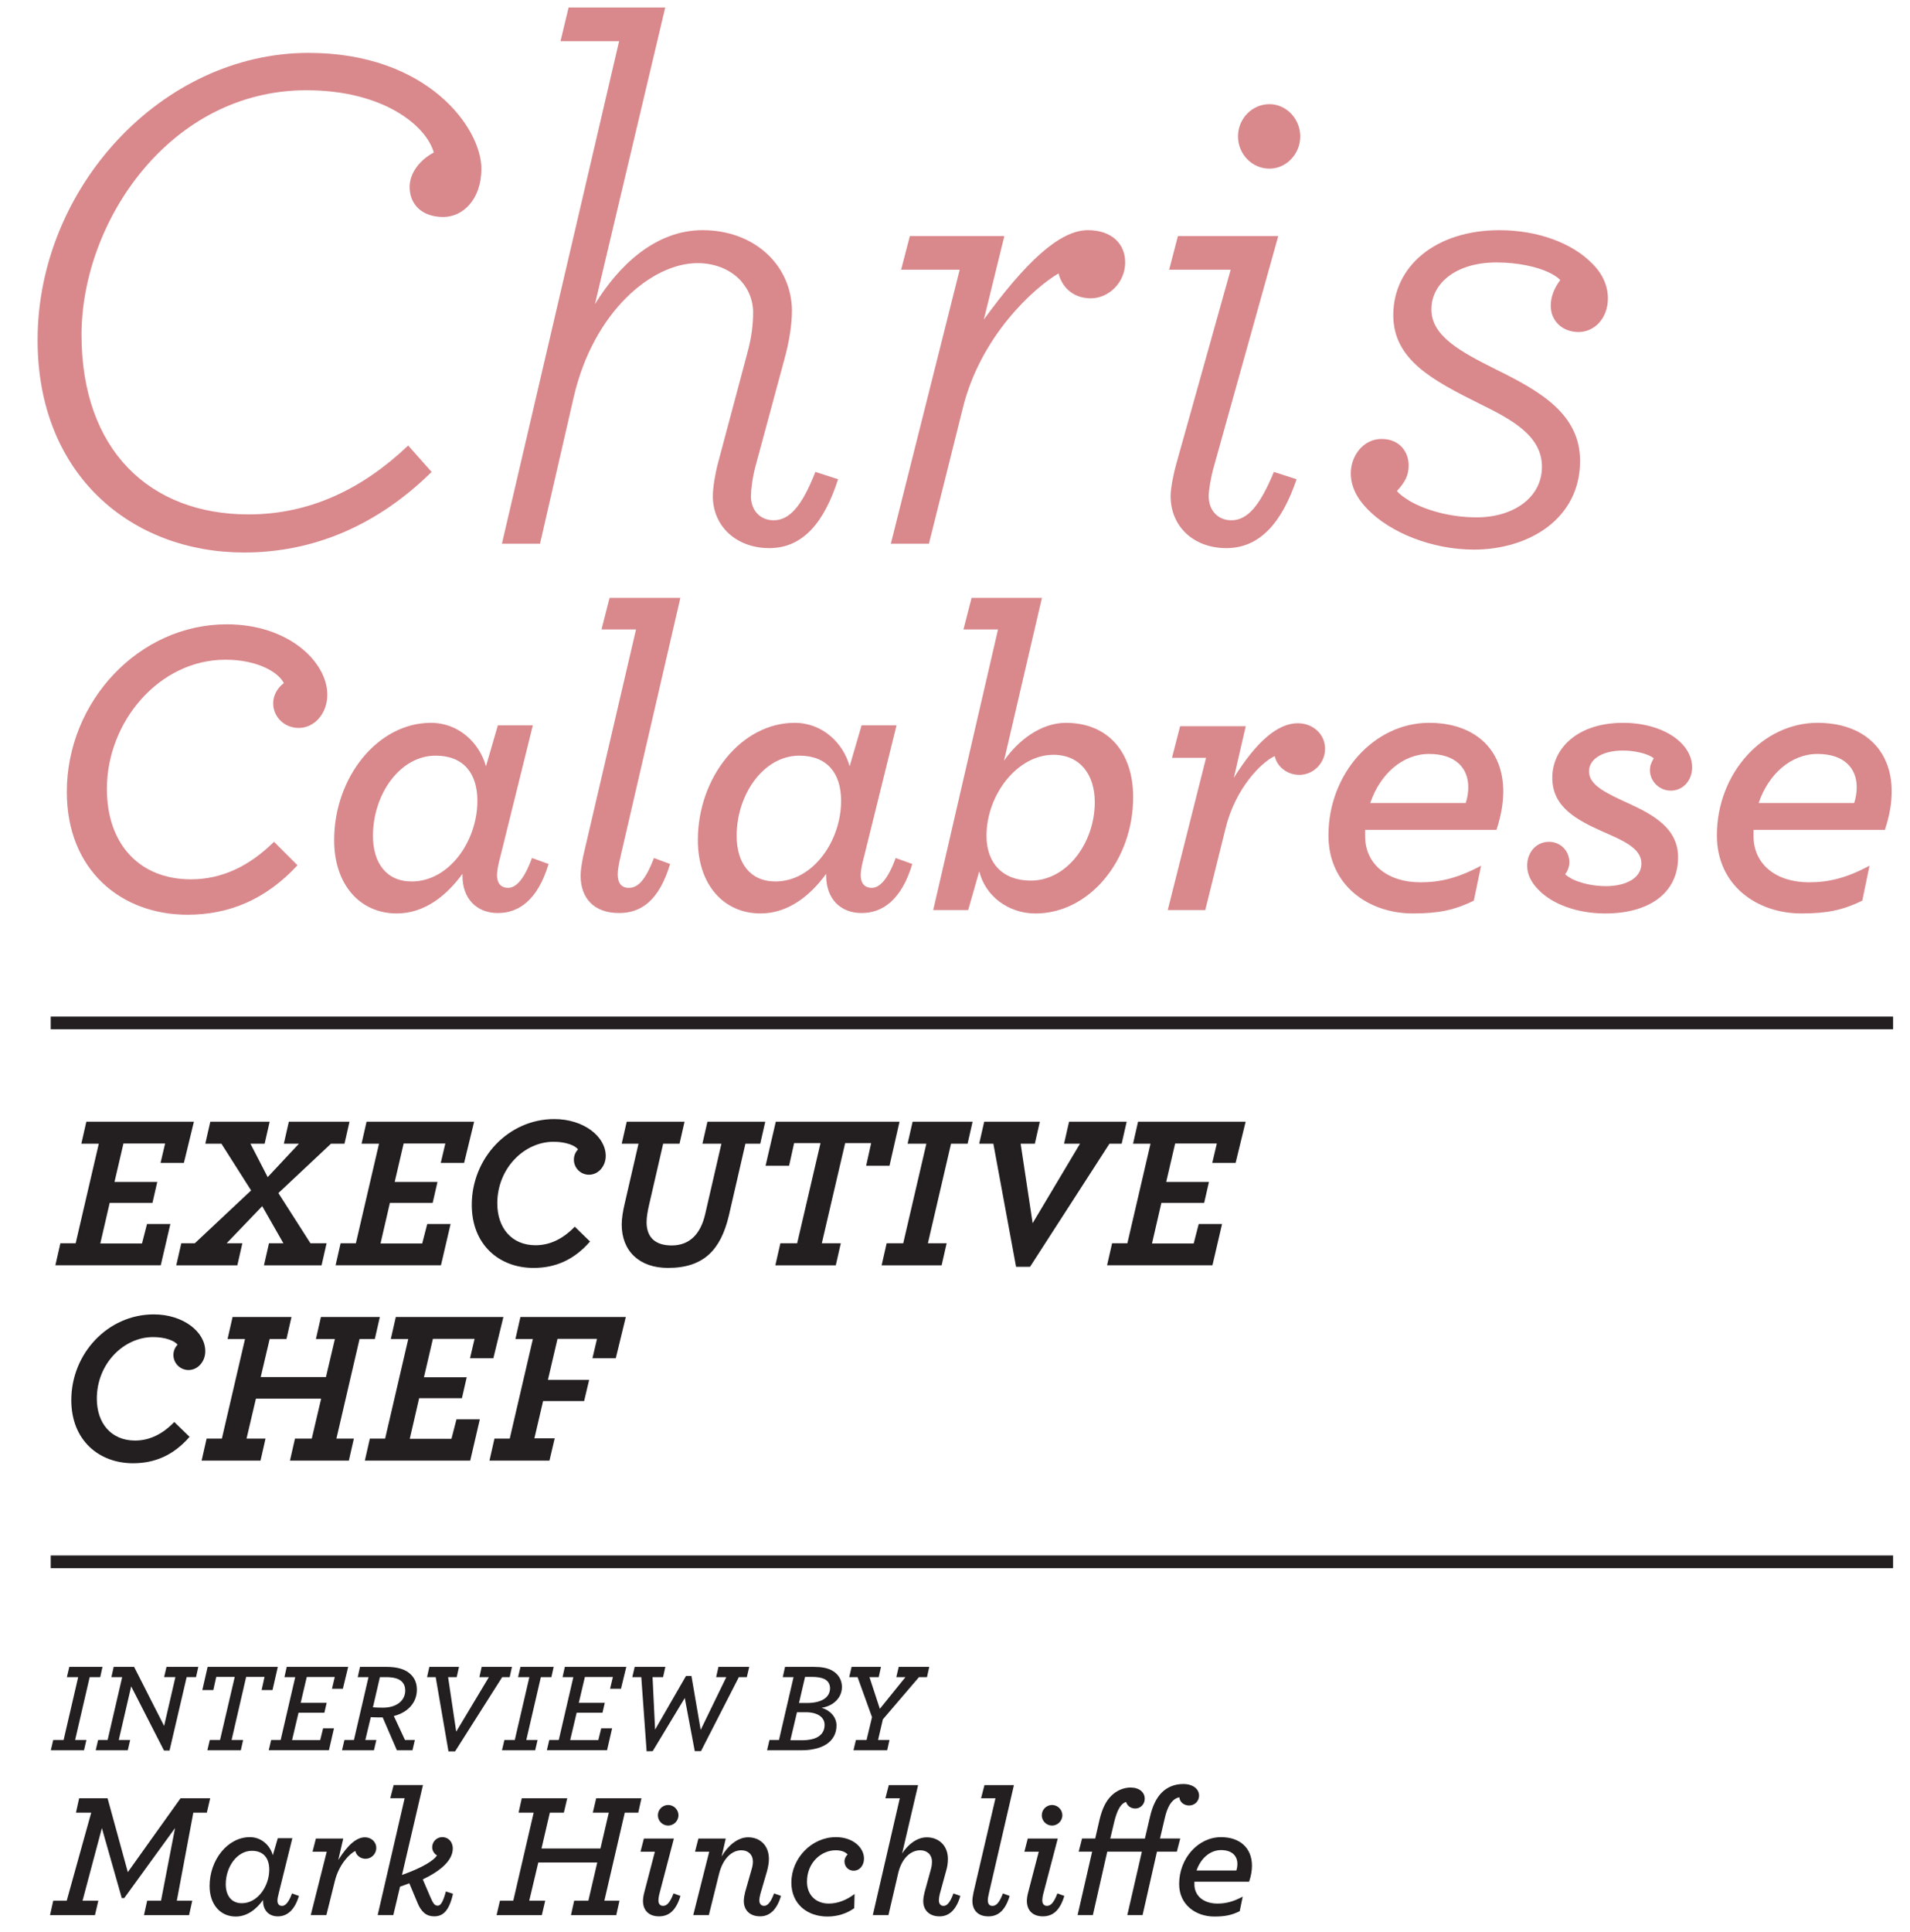 <?xml version="1.0" encoding="utf-8"?>
<!-- Generator: Adobe Illustrator 16.0.0, SVG Export Plug-In . SVG Version: 6.00 Build 0)  -->
<!DOCTYPE svg PUBLIC "-//W3C//DTD SVG 1.1//EN" "http://www.w3.org/Graphics/SVG/1.1/DTD/svg11.dtd">
<svg version="1.1" id="Layer_1" xmlns="http://www.w3.org/2000/svg" xmlns:xlink="http://www.w3.org/1999/xlink" x="0px" y="0px"
	 width="150.667px" height="152.334px" viewBox="0 0 150.667 152.334" enable-background="new 0 0 150.667 152.334"
	 xml:space="preserve">
<g>
	<path d="M-180.791-74.218h1.656l2.507-10.785h-1.892l0.544-2.389h11.659l-1.088,4.469h-2.53l0.497-2.104h-4.517l-0.97,4.163h4.636
		l-0.521,2.271h-4.635l-1.017,4.398h4.517l0.544-2.105h2.531l-1.041,4.471h-11.424L-180.791-74.218z"/>
	<path d="M-167.452-74.218h1.466l6.103-5.725l-3.217-5.062h-1.75l0.544-2.39h6.433l-0.544,2.39h-1.538l1.869,3.618l3.382-3.618
		h-1.632l0.544-2.39h6.575l-0.545,2.39h-1.466l-5.7,5.345l3.477,5.439h1.751l-0.544,2.39h-6.244l0.544-2.39h1.561l-2.294-4.021
		l-3.855,4.021h1.703l-0.544,2.39h-6.622L-167.452-74.218z"/>
	<path d="M-150.307-74.218h1.655l2.507-10.785h-1.893l0.545-2.389h11.659l-1.088,4.469h-2.53l0.496-2.104h-4.517l-0.97,4.163h4.636
		l-0.521,2.271h-4.636l-1.017,4.398h4.517l0.544-2.105h2.531l-1.041,4.471h-11.422L-150.307-74.218z"/>
	<path d="M-135.573-78.382c0-5.062,3.974-9.295,8.94-9.295c3.193,0,5.582,1.893,5.582,3.998c0,1.088-0.78,2.033-1.821,2.033
		c-0.898,0-1.632-0.732-1.632-1.632c0-0.448,0.189-0.852,0.449-1.11c-0.308-0.426-1.324-0.828-2.649-0.828
		c-3.192,0-6.102,2.886-6.102,6.67c0,2.672,1.561,4.541,4.139,4.541c1.514,0,2.933-0.639,4.258-2.01l1.655,1.607
		c-1.75,2.012-3.784,2.862-6.126,2.862C-132.569-71.546-135.573-74.029-135.573-78.382z"/>
	<path d="M-119.443-76.252c0-0.662,0.142-1.515,0.331-2.294l1.489-6.457h-1.82l0.544-2.389h6.268l-0.545,2.389h-1.773l-1.514,6.574
		c-0.165,0.687-0.284,1.396-0.284,1.916c0,1.703,0.994,2.531,2.721,2.531c1.939,0,3.146-1.229,3.642-3.429l1.75-7.592h-2.058
		l0.544-2.39h6.268l-0.544,2.39h-1.607l-1.798,7.805c-0.875,3.666-2.696,5.652-6.599,5.652
		C-117.528-71.546-119.443-73.367-119.443-76.252z"/>
	<path d="M-101.826-74.218h1.82l2.531-10.856h-2.862l-0.544,2.459h-2.554l1.111-4.776h13.41l-1.088,4.776h-2.53l0.544-2.459h-2.814
		l-2.531,10.856h2.058l-0.544,2.389h-6.551L-101.826-74.218z"/>
	<path d="M-90.167-74.218h1.798l2.507-10.785h-2.034l0.544-2.389h6.504l-0.544,2.389h-1.797l-2.508,10.785h2.034l-0.544,2.389
		h-6.504L-90.167-74.218z"/>
	<path d="M-78.413-85.003h-1.537l0.544-2.389h6.03l-0.545,2.389h-1.537l1.302,8.609l5.133-8.609h-1.728l0.545-2.389h6.242
		l-0.543,2.389h-1.324l-8.608,13.339h-1.515L-78.413-85.003z"/>
	<path d="M-65.432-74.218h1.656l2.507-10.785h-1.893l0.545-2.389h11.658l-1.088,4.469h-2.529l0.496-2.104h-4.518l-0.97,4.163h4.636
		l-0.521,2.271h-4.635l-1.018,4.398h4.518l0.543-2.105h2.531l-1.041,4.471h-11.424L-65.432-74.218z"/>
	<path d="M-179.607-57.222c0-5.062,3.974-9.295,8.94-9.295c3.193,0,5.582,1.893,5.582,3.998c0,1.088-0.78,2.033-1.821,2.033
		c-0.898,0-1.632-0.732-1.632-1.632c0-0.449,0.189-0.851,0.449-1.11c-0.308-0.427-1.324-0.828-2.649-0.828
		c-3.192,0-6.102,2.886-6.102,6.67c0,2.672,1.561,4.541,4.139,4.541c1.514,0,2.933-0.64,4.258-2.01l1.655,1.607
		c-1.75,2.01-3.784,2.861-6.126,2.861C-176.604-50.386-179.607-52.869-179.607-57.222z"/>
	<path d="M-165.182-53.058h1.655l2.507-10.785h-1.893l0.545-2.39h6.386l-0.544,2.39h-1.821l-0.97,4.115h7.071l0.97-4.115h-2.058
		l0.544-2.39h6.386l-0.544,2.39h-1.655l-2.507,10.785h1.892l-0.544,2.389h-6.386l0.544-2.389h1.821l1.017-4.328h-7.071l-1.017,4.328
		h2.058l-0.544,2.389h-6.387L-165.182-53.058z"/>
	<path d="M-147.375-53.058h1.656l2.507-10.785h-1.892l0.544-2.39h11.659l-1.088,4.47h-2.53l0.497-2.104h-4.518l-0.97,4.163h4.636
		l-0.521,2.271h-4.636l-1.017,4.398h4.517l0.544-2.105h2.531l-1.041,4.471h-11.422L-147.375-53.058z"/>
	<path d="M-133.563-53.058h1.656l2.507-10.785h-1.892l0.544-2.39h11.423l-1.088,4.47h-2.53l0.496-2.104h-4.28l-1.041,4.446h4.47
		l-0.544,2.294h-4.446l-0.946,4.045h2.199l-0.567,2.413h-6.505L-133.563-53.058z"/>
</g>
<g>
	<path d="M-181.564-20.407h1.126l1.58-6.812h-1.223l0.261-1.111h3.599l-0.248,1.111h-1.14l-1.579,6.812h1.223l-0.262,1.112h-3.598
		L-181.564-20.407z"/>
	<path d="M-173.118-26.216l-1.346,5.809h1.236l-0.261,1.112h-3.474l0.261-1.112h1.03l1.579-6.812h-1.167l0.247-1.111h2.211
		l3.255,6.398l1.222-5.287h-1.222l0.261-1.111h3.447l-0.248,1.111h-1.016l-1.854,7.951h-0.604L-173.118-26.216z"/>
	<path d="M-164.601-20.407h1.112l1.593-6.839h-2.005l-0.316,1.428h-1.194l0.577-2.513h7.607l-0.576,2.513h-1.182l0.316-1.428h-1.991
		l-1.58,6.839h1.25l-0.247,1.112h-3.625L-164.601-20.407z"/>
	<path d="M-157.952-20.407h1.03l1.579-6.812h-1.167l0.247-1.111h6.66l-0.577,2.375h-1.181l0.302-1.277h-3.034l-0.659,2.801h2.814
		l-0.247,1.071h-2.8l-0.701,2.966h3.049l0.316-1.276h1.181l-0.549,2.376h-6.523L-157.952-20.407z"/>
	<path d="M-150.011-20.407h1.03l1.579-6.812h-1.167l0.247-1.111h2.856c1.222,0,2.114,0.273,2.664,0.837
		c0.426,0.412,0.646,0.976,0.646,1.634c0,1.374-0.934,2.458-2.5,2.856l1.209,2.596h1.071l-0.261,1.112h-1.689l-1.538-3.557h-0.344
		c-0.302,0-0.646-0.015-0.947-0.029l-0.591,2.473h1.195l-0.261,1.112h-3.461L-150.011-20.407z M-143.419-25.777
		c0-0.385-0.123-0.714-0.371-0.961c-0.329-0.33-0.906-0.479-1.716-0.479h-0.659l-0.756,3.269c0.316,0.027,0.632,0.041,1.085,0.041
		C-144.326-23.909-143.419-24.692-143.419-25.777z"/>
	<path d="M-140.122-27.22h-0.934l0.247-1.111h3.214l-0.247,1.111h-0.935l0.879,5.906l3.543-5.906h-1.029l0.247-1.111h3.282
		l-0.247,1.111h-0.811l-5.108,8.048h-0.714L-140.122-27.22z"/>
	<path d="M-132.675-20.407h1.126l1.58-6.812h-1.223l0.261-1.111h3.599l-0.247,1.111h-1.141l-1.579,6.812h1.223l-0.261,1.112h-3.599
		L-132.675-20.407z"/>
	<path d="M-127.813-20.407h1.03l1.579-6.812h-1.167l0.247-1.111h6.66l-0.577,2.375h-1.181l0.302-1.277h-3.034l-0.659,2.801h2.814
		l-0.247,1.071h-2.801l-0.701,2.966h3.049l0.316-1.276h1.181l-0.549,2.376h-6.523L-127.813-20.407z"/>
	<path d="M-117.84-27.22h-0.974l0.261-1.111h3.323l-0.247,1.111h-1.14l0.274,5.687l3.351-5.81h0.591l1.002,5.836l2.774-5.713h-1.099
		l0.247-1.111h3.337l-0.261,1.111h-0.865l-4.106,8.021h-0.673l-1.085-5.754l-3.474,5.754l-0.659,0.015L-117.84-27.22z"/>
	<path d="M-103.952-20.407h1.03l1.579-6.812h-1.167l0.247-1.111h3.09c0.824,0,1.47,0.109,1.964,0.371
		c0.687,0.357,1.112,1.016,1.112,1.799c0,1.223-0.989,2.088-2.211,2.266c0.92,0.262,1.62,1.002,1.62,1.909
		c0,0.755-0.288,1.374-0.811,1.827c-0.425,0.371-1.029,0.632-1.743,0.755c-0.385,0.083-0.824,0.11-1.277,0.11h-3.694
		L-103.952-20.407z M-100.339-20.38c0.343,0,0.659-0.041,0.92-0.096c0.453-0.097,0.782-0.262,1.029-0.509
		c0.275-0.274,0.412-0.632,0.412-1.071c0-0.811-0.755-1.358-2.032-1.358h-0.961l-0.715,3.035L-100.339-20.38L-100.339-20.38z
		 M-99.873-24.417c1.538,0,2.485-0.577,2.485-1.605c0-0.427-0.22-0.824-0.673-1.018c-0.302-0.124-0.714-0.206-1.277-0.206h-0.755
		l-0.659,2.829H-99.873z"/>
	<path d="M-94.583-20.407h1.153l0.591-2.472l-1.565-4.339h-0.906l0.261-1.112h3.186l-0.247,1.112h-1.002l1.126,3.433l2.773-3.433
		h-0.988l0.261-1.112h3.31l-0.247,1.112h-0.867l-3.914,4.572l-0.521,2.239h1.236l-0.248,1.112h-3.653L-94.583-20.407z"/>
	<path d="M-181.564-2.994h1.462l2.652-9.536h-1.654l0.347-1.558h3.076l2.191,7.997l5.71-7.997h3.211l-0.365,1.558h-1.461
		l-1.788,9.536h1.673l-0.347,1.558h-4.883l0.346-1.558h1.5l1.519-7.864l-5.499,7.575h-0.269l-2.153-7.575l-2.096,7.864h1.711
		l-0.365,1.558h-4.864L-181.564-2.994z"/>
	<path d="M-164.622-4.591c0-2.825,1.961-5.286,4.364-5.286c1.25,0,2.191,0.903,2.48,1.961l0.538-1.847h1.576l-1.461,5.902
		c-0.097,0.346-0.154,0.654-0.154,0.846c0,0.365,0.174,0.578,0.5,0.578c0.308,0,0.692-0.289,1.077-1.347l0.75,0.271
		c-0.5,1.652-1.365,2.211-2.288,2.211c-0.98,0-1.596-0.674-1.596-1.674v-0.096c-0.712,0.98-1.711,1.788-2.961,1.788
		C-163.448-1.283-164.622-2.571-164.622-4.591z M-158.162-6.359c0-1.229-0.615-2.038-1.885-2.038c-1.614,0-2.826,1.75-2.826,3.615
		c0,1.211,0.597,2.057,1.75,2.057C-159.432-2.726-158.162-4.552-158.162-6.359z"/>
	<path d="M-151.93-8.302h-1.538l0.365-1.422h2.961l-0.538,2.326c1.019-1.634,1.98-2.461,2.884-2.461c0.673,0,1.23,0.48,1.23,1.153
		c0,0.653-0.538,1.173-1.153,1.173c-0.577,0-1.02-0.384-1.115-0.846c-0.597,0.269-1.77,1.441-2.211,3.23l-0.923,3.709h-1.692
		L-151.93-8.302z"/>
	<path d="M-146.409-1.437l2.922-12.651h-1.557l0.365-1.423h3.172l-2.269,9.729c2.307-0.827,3.441-1.577,3.787-2.115
		c-0.326-0.191-0.519-0.537-0.519-0.884c0-0.596,0.48-1.096,1.096-1.096c0.616,0,1.135,0.481,1.135,1.229
		c0,1.25-1.23,2.385-3.25,3.346l0.808,1.885c0.174,0.404,0.289,0.635,0.423,0.789c0.135,0.134,0.25,0.173,0.385,0.173
		c0.288,0,0.558-0.308,0.885-1.538l0.769,0.25c-0.441,2-1.191,2.441-2.038,2.441c-0.384,0-0.749-0.096-1.076-0.364
		c-0.27-0.231-0.52-0.577-0.712-1.058l-0.903-2.153c-0.327,0.135-0.692,0.25-1,0.364l-0.73,3.076H-146.409L-146.409-1.437z"/>
	<path d="M-133.16-2.994h1.442l2.211-9.536h-1.634l0.346-1.558h4.922l-0.365,1.558h-1.519l-0.904,3.883h6.384l0.903-3.883h-1.73
		l0.365-1.558h4.902l-0.346,1.558h-1.461l-2.211,9.536h1.634l-0.346,1.558h-4.903l0.347-1.558h1.538l0.961-4.134h-6.383l-0.98,4.134
		h1.73l-0.365,1.558h-4.903L-133.16-2.994z"/>
	<path d="M-117.658-2.976c0-0.25,0.058-0.615,0.135-0.903l1.153-4.423h-1.558l0.365-1.422h3.249l-1.538,5.863
		c-0.096,0.327-0.135,0.654-0.135,0.846c0,0.365,0.192,0.578,0.5,0.578c0.385,0,0.73-0.289,1.135-1.347l0.75,0.271
		c-0.5,1.652-1.308,2.211-2.326,2.211C-117.042-1.302-117.658-1.976-117.658-2.976z M-116.043-12.242c0-0.615,0.5-1.115,1.115-1.115
		c0.597,0,1.115,0.5,1.115,1.115s-0.519,1.115-1.115,1.115C-115.543-11.127-116.043-11.627-116.043-12.242z"/>
	<path d="M-106.736-2.956c0-0.27,0.058-0.635,0.135-0.941l0.711-2.5c0.097-0.328,0.135-0.578,0.135-0.847
		c0-0.731-0.5-1.211-1.249-1.211c-1.02,0-1.98,0.864-2.403,2.519l-1.115,4.5h-1.692l1.73-6.865h-1.538l0.365-1.422h2.961
		l-0.442,1.941c0.654-1.152,1.73-2.076,2.865-2.076c1.269,0,2.249,0.865,2.249,2.346c0,0.403-0.077,0.865-0.212,1.347l-0.711,2.44
		c-0.058,0.25-0.115,0.521-0.115,0.674c0,0.385,0.192,0.615,0.52,0.615c0.326,0,0.691-0.289,1.076-1.347l0.75,0.271
		c-0.442,1.5-1.23,2.211-2.25,2.211C-106.103-1.302-106.736-1.994-106.736-2.956z"/>
	<path d="M-101.581-4.955c0-2.634,2.192-4.922,4.826-4.922c1.826,0,3.037,1.114,3.037,2.327c0,0.711-0.442,1.307-1.134,1.307
		c-0.52,0-0.98-0.404-0.98-1.02c0-0.25,0.135-0.557,0.346-0.729c-0.27-0.308-0.711-0.461-1.308-0.461
		c-1.499,0-3.095,1.288-3.095,3.403c0,1.441,0.961,2.365,2.364,2.365c0.962,0,1.942-0.386,2.788-1.039l-0.039,1.537
		c-0.807,0.577-1.807,0.904-2.902,0.904C-99.87-1.283-101.581-2.647-101.581-4.955z"/>
	<path d="M-89.832-14.088h-1.557l0.365-1.423h3.172l-1.73,7.402c0.597-0.923,1.577-1.75,2.673-1.75c1.269,0,2.288,0.865,2.288,2.346
		c0,0.403-0.058,0.865-0.212,1.347l-0.673,2.461c-0.058,0.25-0.096,0.5-0.096,0.653c0,0.385,0.191,0.615,0.499,0.615
		c0.347,0,0.692-0.289,1.077-1.347l0.75,0.271c-0.442,1.5-1.212,2.211-2.25,2.211c-1.134,0-1.769-0.692-1.769-1.654
		c0-0.27,0.058-0.615,0.135-0.923l0.692-2.52c0.096-0.327,0.115-0.577,0.115-0.846c0-0.731-0.52-1.211-1.27-1.211
		c-1.019,0-2.019,0.846-2.403,2.558l-1.038,4.459h-1.691L-89.832-14.088z"/>
	<path d="M-81.964-2.994c0-0.25,0.058-0.558,0.115-0.865l2.384-10.229h-1.558l0.364-1.423h3.193l-2.693,11.632
		c-0.075,0.327-0.135,0.635-0.135,0.827c0,0.403,0.174,0.615,0.5,0.615c0.385,0,0.73-0.289,1.135-1.347l0.73,0.271
		c-0.5,1.652-1.308,2.211-2.307,2.211C-81.369-1.302-81.964-1.976-81.964-2.994z"/>
	<path d="M-76.061-2.976c0-0.25,0.058-0.615,0.136-0.903l1.152-4.423h-1.559l0.365-1.422h3.25l-1.539,5.863
		c-0.096,0.327-0.135,0.654-0.135,0.846c0,0.365,0.192,0.578,0.5,0.578c0.385,0,0.73-0.289,1.135-1.347l0.75,0.271
		c-0.5,1.652-1.308,2.211-2.326,2.211C-75.444-1.302-76.061-1.976-76.061-2.976z M-74.445-12.242c0-0.615,0.5-1.115,1.114-1.115
		c0.598,0,1.115,0.5,1.115,1.115s-0.519,1.115-1.115,1.115C-73.945-11.127-74.445-11.627-74.445-12.242z"/>
	<path d="M-65.312-13.685c-0.153,0.039-0.308,0.135-0.442,0.27c-0.346,0.327-0.635,1-0.865,1.98l-0.402,1.711h3.749l0.558-2.385
		c0.27-1.154,0.691-2.037,1.307-2.634c0.559-0.538,1.328-0.884,2.289-0.884c1.076,0,1.711,0.558,1.711,1.25
		c0,0.652-0.52,1.076-1.076,1.076s-1.02-0.364-1.059-0.885c-0.269,0.039-0.537,0.192-0.711,0.385
		c-0.365,0.347-0.654,0.962-0.865,1.865l-0.52,2.211h2.192L-59.812-8.3h-2.153l-1.558,6.863h-1.653l1.576-6.863h-3.749l-1.558,6.863
		h-1.653l1.577-6.863h-1.462l0.364-1.424h1.424l0.462-2c0.288-1.229,0.692-2.037,1.269-2.614c0.577-0.577,1.346-0.903,2.096-0.903
		c0.961,0,1.539,0.52,1.539,1.211c0,0.596-0.461,1.059-1.02,1.059C-64.812-12.974-65.196-13.28-65.312-13.685z"/>
	<path d="M-57.905-5.052v0.289c0,1.25,0.999,2.076,2.499,2.076c0.885,0,1.69-0.191,2.729-0.75l-0.326,1.577
		c-0.865,0.423-1.576,0.577-2.75,0.577c-1.979,0-3.808-1.25-3.808-3.52c0-2.807,2.077-5.075,4.538-5.075
		c2.02,0,3.346,1.153,3.346,3.096c0,0.519-0.097,1.097-0.309,1.729H-57.905z M-57.675-6.263h4.307
		c0.076-0.231,0.115-0.481,0.115-0.711c0-0.865-0.578-1.5-1.77-1.5S-57.232-7.57-57.675-6.263z"/>
</g>
<line fill="none" stroke="#000000" x1="-180.805" y1="-98.431" x2="18.839" y2="-98.431"/>
<line fill="none" stroke="#000000" x1="-180.805" y1="-39.817" x2="18.839" y2="-39.817"/>
<g>
	<path opacity="0.5" fill="#B5121C" enable-background="new    " d="M-178.711-173.434c0-16.507,13.491-31.109,29.363-31.109
		c12.936,0,18.729,8.174,18.729,12.539c0,3.413-2.063,5.238-4.127,5.238c-2.302,0-3.65-1.349-3.65-3.254
		c0-1.508,1.11-2.936,2.618-3.73c-0.793-2.857-5.396-6.746-13.809-6.746c-14.761,0-24.363,14.206-24.363,26.507
		c0,12.459,7.38,19.443,18.094,19.443c6.666,0,12.381-2.778,17.301-7.46l2.54,2.857c-5.794,5.714-12.698,8.729-20.316,8.729
		C-168.475-150.419-178.711-158.752-178.711-173.434z"/>
	<path opacity="0.5" fill="#B5121C" enable-background="new    " d="M-116.014-205.813h-6.349l0.872-3.651h10.477l-7.619,32.141
		c2.54-4.126,6.508-8.015,11.666-8.015c5.556,0,9.603,3.729,9.682,8.65c0,1.667-0.317,3.492-0.793,5.238l-3.175,11.745
		c-0.317,1.19-0.476,2.54-0.476,3.174c0,1.587,1.031,2.619,2.46,2.619c1.746,0,3.095-1.587,4.523-5.238l2.46,0.793
		c-1.508,4.683-3.81,7.46-7.46,7.46c-3.491,0-6.11-2.301-6.11-5.635c0-0.873,0.238-2.38,0.556-3.571l3.174-11.904
		c0.477-1.746,0.635-3.095,0.635-4.523c-0.079-3.016-2.618-5.238-6.031-5.238c-4.92,0-11.269,5.238-13.412,14.523l-3.65,15.872
		h-4.127L-116.014-205.813z"/>
	<path opacity="0.5" fill="#B5121C" enable-background="new    " d="M-79.585-181.053h-6.35l0.952-3.65h10.237l-2.223,9.047
		c4.444-6.11,8.176-9.682,11.271-9.682c2.618,0,4.047,1.508,4.047,3.492c0,2.143-1.745,3.889-3.729,3.889
		c-1.824,0-3.095-1.111-3.492-2.698c-2.697,1.587-8.49,6.825-10.396,14.682l-3.651,14.603h-4.127L-79.585-181.053z"/>
	<path opacity="0.5" fill="#B5121C" enable-background="new    " d="M-56.251-156.53c0-0.873,0.316-2.46,0.635-3.571l5.871-20.952
		h-6.666l0.953-3.65h10.873l-6.984,24.999c-0.317,1.111-0.557,2.54-0.557,3.174c0,1.587,1.033,2.619,2.461,2.619
		c1.746,0,3.096-1.587,4.604-5.238l2.46,0.793c-1.587,4.683-3.968,7.46-7.618,7.46C-53.712-150.895-56.251-153.197-56.251-156.53z
		 M-48.95-195.496c0-1.905,1.508-3.492,3.412-3.492c1.826,0,3.334,1.587,3.334,3.492c0,1.904-1.508,3.492-3.334,3.492
		C-47.442-192.004-48.95-193.592-48.95-195.496z"/>
	<path opacity="0.5" fill="#B5121C" enable-background="new    " d="M-35.378-155.101c-1.19-1.19-1.826-2.54-1.826-3.889
		c0-1.905,1.35-3.73,3.334-3.73c1.983,0,2.937,1.429,2.937,2.857c0,1.111-0.396,1.825-1.271,2.778
		c0.317,0.396,0.793,0.714,1.429,1.111c1.667,0.953,4.286,1.746,7.224,1.746c3.967,0,7.061-2.143,7.061-5.476
		s-3.174-5.079-6.744-6.825c-5.079-2.54-9.365-4.762-9.365-9.603c0-5.317,4.604-9.206,11.508-9.206c4.206,0,7.856,1.428,9.92,3.492
		c1.19,1.111,1.825,2.46,1.825,3.889c0,2.222-1.508,3.65-3.174,3.65c-1.746,0-3.017-1.19-3.017-2.857
		c0-0.873,0.317-1.825,1.031-2.777c-0.158-0.159-0.477-0.476-1.35-0.873c-1.189-0.556-3.253-1.032-5.555-1.032
		c-4.444,0-7.063,2.301-7.063,5.079c0,2.857,3.017,4.523,6.983,6.508c4.842,2.381,9.127,4.841,9.127,9.92
		c0,6.27-5.555,9.603-11.508,9.603C-28.396-150.737-32.919-152.562-35.378-155.101z"/>
	<path opacity="0.5" fill="#B5121C" enable-background="new    " d="M-180.24-124.487c0-9.795,7.808-18.158,17.326-18.158
		c6.745,0,10.903,4.112,10.903,7.624c0,2.033-1.386,3.604-3.095,3.604c-1.571,0-2.772-1.201-2.772-2.68
		c0-0.878,0.508-1.709,1.155-2.172c-0.555-1.155-2.818-2.541-6.33-2.541c-7.162,0-12.845,6.7-12.845,14
		c0,6.006,3.558,9.795,9.102,9.795c3.327,0,6.284-1.386,9.01-4.066l2.542,2.541c-3.419,3.696-7.393,5.36-11.921,5.36
		C-174.327-111.18-180.24-115.985-180.24-124.487z"/>
	<path opacity="0.5" fill="#B5121C" enable-background="new    " d="M-151.272-119.266c0-6.792,4.713-12.706,10.488-12.706
		c3.003,0,5.268,2.171,5.96,4.712l1.294-4.436h3.789l-3.512,14.185c-0.231,0.832-0.369,1.571-0.369,2.033
		c0,0.878,0.415,1.386,1.201,1.386c0.739,0,1.663-0.693,2.587-3.234l1.802,0.647c-1.201,3.973-3.28,5.313-5.498,5.313
		c-2.356,0-3.835-1.617-3.835-4.02v-0.231c-1.709,2.356-4.112,4.297-7.115,4.297C-148.454-111.319-151.272-114.414-151.272-119.266z
		 M-135.748-123.516c0-2.957-1.479-4.897-4.527-4.897c-3.882,0-6.792,4.205-6.792,8.686c0,2.911,1.432,4.944,4.204,4.944
		C-138.796-114.784-135.748-119.173-135.748-123.516z"/>
	<path opacity="0.5" fill="#B5121C" enable-background="new    " d="M-123.92-115.431c0-0.601,0.139-1.34,0.277-2.079l5.729-24.58
		h-3.742l0.878-3.419h7.669l-6.468,27.953c-0.186,0.785-0.323,1.524-0.323,1.986c0,0.971,0.415,1.479,1.201,1.479
		c0.924,0,1.756-0.693,2.726-3.234l1.756,0.647c-1.201,3.973-3.142,5.313-5.545,5.313
		C-122.487-111.365-123.92-112.982-123.92-115.431z"/>
	<path opacity="0.5" fill="#B5121C" enable-background="new    " d="M-110.892-119.266c0-6.792,4.713-12.706,10.488-12.706
		c3.003,0,5.268,2.171,5.96,4.712l1.294-4.436h3.789l-3.512,14.185c-0.231,0.832-0.369,1.571-0.369,2.033
		c0,0.878,0.415,1.386,1.201,1.386c0.739,0,1.663-0.693,2.587-3.234l1.802,0.647c-1.201,3.973-3.28,5.313-5.498,5.313
		c-2.356,0-3.835-1.617-3.835-4.02v-0.231c-1.709,2.356-4.112,4.297-7.115,4.297C-108.072-111.319-110.892-114.414-110.892-119.266z
		 M-95.367-123.516c0-2.957-1.479-4.897-4.527-4.897c-3.882,0-6.792,4.205-6.792,8.686c0,2.911,1.432,4.944,4.204,4.944
		C-98.416-114.784-95.367-119.173-95.367-123.516z"/>
	<path opacity="0.5" fill="#B5121C" enable-background="new    " d="M-77.947-142.09h-3.743l0.878-3.419h7.624L-77.3-127.86
		c1.523-2.218,4.02-4.112,6.698-4.112c4.621,0,7.302,3.234,7.302,8.039c0,6.931-4.807,12.614-10.582,12.614
		c-2.957,0-5.451-1.895-6.099-4.574l-1.201,4.205h-3.789L-77.947-142.09z M-67.46-123.378c0-3.003-1.617-5.128-4.481-5.128
		c-3.927,0-7.254,4.343-7.254,8.778c0,2.911,1.71,4.852,4.806,4.852C-70.464-114.876-67.46-118.989-67.46-123.378z"/>
	<path opacity="0.5" fill="#B5121C" enable-background="new    " d="M-55.124-128.183h-3.696l0.878-3.419h7.115l-1.295,5.59
		c2.449-3.927,4.76-5.914,6.932-5.914c1.617,0,2.957,1.155,2.957,2.772c0,1.571-1.294,2.818-2.771,2.818
		c-1.387,0-2.449-0.924-2.681-2.033c-1.433,0.647-4.251,3.465-5.313,7.762l-2.217,8.917h-4.065L-55.124-128.183z"/>
	<path opacity="0.5" fill="#B5121C" enable-background="new    " d="M-37.706-120.374v0.693c0,3.003,2.402,4.99,6.006,4.99
		c2.125,0,4.066-0.462,6.562-1.802l-0.784,3.789c-2.08,1.017-3.789,1.386-6.607,1.386c-4.76,0-9.146-3.003-9.146-8.455
		c0-6.746,4.988-12.198,10.902-12.198c4.852,0,8.04,2.772,8.04,7.438c0,1.248-0.231,2.634-0.739,4.159H-37.706z M-37.151-123.285
		h10.35c0.186-0.554,0.277-1.155,0.277-1.709c0-2.079-1.387-3.604-4.251-3.604C-33.641-128.599-36.089-126.427-37.151-123.285z"/>
	<path opacity="0.5" fill="#B5121C" enable-background="new    " d="M-19.271-113.86c-0.785-0.786-1.247-1.664-1.247-2.634
		c0-1.479,1.016-2.587,2.355-2.587c1.293,0,2.218,1.017,2.218,2.218c0,0.462-0.185,0.97-0.462,1.293
		c0.186,0.185,0.416,0.324,0.738,0.508c0.926,0.462,2.266,0.786,3.696,0.786c2.079,0,3.835-0.832,3.835-2.449
		c0-1.664-1.986-2.495-4.203-3.465c-2.772-1.248-5.453-2.634-5.453-5.822s2.727-5.96,7.67-5.96c2.727,0,5.037,0.877,6.33,2.218
		c0.74,0.739,1.154,1.663,1.154,2.587c0,1.524-1.062,2.541-2.311,2.541c-1.247,0-2.264-1.017-2.264-2.218
		c0-0.416,0.092-0.739,0.416-1.294c-0.14-0.092-0.324-0.231-0.692-0.369c-0.693-0.277-1.664-0.462-2.681-0.462
		c-2.033,0-3.649,0.832-3.649,2.264c0,1.524,1.985,2.402,4.297,3.465c2.726,1.248,5.358,2.726,5.358,5.822
		c0,3.927-3.188,6.099-7.899,6.099C-15.112-111.319-17.792-112.335-19.271-113.86z"/>
	<path opacity="0.5" fill="#B5121C" enable-background="new    " d="M3.553-120.374v0.693c0,3.003,2.403,4.99,6.007,4.99
		c2.125,0,4.066-0.462,6.561-1.802l-0.785,3.789c-2.078,1.017-3.789,1.386-6.606,1.386c-4.759,0-9.147-3.003-9.147-8.455
		c0-6.746,4.989-12.198,10.903-12.198c4.853,0,8.04,2.772,8.04,7.438c0,1.248-0.23,2.634-0.738,4.159H3.553z M4.106-123.285h10.35
		c0.186-0.554,0.277-1.155,0.277-1.709c0-2.079-1.386-3.604-4.251-3.604C7.618-128.599,5.169-126.427,4.106-123.285z"/>
</g>
<g>
	<path fill="#231F20" d="M4.764,98.042h1.205l1.824-7.849H6.416l0.396-1.739h8.485l-0.791,3.253h-1.842l0.361-1.532H9.738
		l-0.706,3.029h3.374l-0.379,1.652H8.653l-0.74,3.201h3.288l0.396-1.532h1.842l-0.757,3.253H4.368L4.764,98.042z"/>
	<path fill="#231F20" d="M14.301,98.042h1.067l4.44-4.166l-2.34-3.683h-1.274l0.396-1.739h4.682l-0.396,1.739h-1.118l1.359,2.633
		l2.461-2.633h-1.188l0.396-1.739h4.784l-0.396,1.739h-1.067l-4.147,3.89l2.529,3.959h1.274l-0.396,1.738h-4.544l0.396-1.738h1.136
		l-1.67-2.926l-2.806,2.926h1.24l-0.396,1.738h-4.819L14.301,98.042z"/>
	<path fill="#231F20" d="M26.868,98.042h1.205l1.824-7.849h-1.377l0.396-1.739h8.486l-0.792,3.253h-1.842l0.361-1.532h-3.287
		l-0.706,3.029h3.373l-0.378,1.652h-3.374l-0.74,3.201h3.288l0.396-1.532h1.842l-0.758,3.253h-8.312L26.868,98.042z"/>
	<path fill="#231F20" d="M37.215,95.012c0-3.684,2.892-6.764,6.506-6.764c2.324,0,4.062,1.377,4.062,2.909
		c0,0.792-0.568,1.48-1.325,1.48c-0.654,0-1.188-0.533-1.188-1.188c0-0.327,0.138-0.62,0.327-0.809
		c-0.225-0.31-0.964-0.602-1.928-0.602c-2.324,0-4.441,2.1-4.441,4.854c0,1.945,1.137,3.305,3.013,3.305
		c1.102,0,2.134-0.465,3.098-1.463l1.205,1.17c-1.273,1.463-2.754,2.083-4.458,2.083C39.401,99.986,37.215,98.179,37.215,95.012z"/>
	<path fill="#231F20" d="M49.042,96.561c0-0.482,0.104-1.102,0.241-1.669l1.084-4.699h-1.325l0.396-1.739h4.561l-0.396,1.739h-1.291
		l-1.102,4.785c-0.12,0.499-0.206,1.016-0.206,1.395c0,1.239,0.723,1.841,1.979,1.841c1.411,0,2.289-0.895,2.65-2.496l1.273-5.525
		h-1.497l0.396-1.739h4.562l-0.396,1.739h-1.17l-1.309,5.68c-0.637,2.668-1.962,4.114-4.802,4.114
		C50.437,99.986,49.042,98.661,49.042,96.561z"/>
	<path fill="#231F20" d="M61.558,98.042h1.325l1.842-7.9h-2.082l-0.396,1.79h-1.858l0.809-3.477h9.759l-0.791,3.477h-1.842
		l0.396-1.79H66.67l-1.842,7.9h1.497L65.93,99.78h-4.768L61.558,98.042z"/>
	<path fill="#231F20" d="M69.941,98.042h1.309l1.824-7.849h-1.48l0.396-1.739h4.733l-0.396,1.739H75.02l-1.824,7.849h1.479
		l-0.396,1.738h-4.733L69.941,98.042z"/>
	<path fill="#231F20" d="M78.36,90.193h-1.119l0.396-1.739h4.39l-0.396,1.739h-1.119l0.946,6.265l3.735-6.265h-1.257l0.396-1.739
		h4.544l-0.396,1.739h-0.964L81.252,99.9H80.15L78.36,90.193z"/>
	<path fill="#231F20" d="M87.726,98.042h1.205l1.824-7.849h-1.377l0.396-1.739h8.486l-0.792,3.253h-1.842l0.361-1.532H92.7
		l-0.706,3.029h3.373l-0.378,1.652h-3.374l-0.74,3.201h3.288l0.396-1.532H96.4l-0.758,3.253H87.33L87.726,98.042z"/>
	<path fill="#231F20" d="M5.624,110.416c0-3.684,2.892-6.765,6.507-6.765c2.323,0,4.062,1.377,4.062,2.909
		c0,0.791-0.568,1.479-1.325,1.479c-0.654,0-1.188-0.533-1.188-1.188c0-0.327,0.138-0.62,0.327-0.809
		c-0.224-0.31-0.964-0.602-1.928-0.602c-2.324,0-4.441,2.1-4.441,4.854c0,1.945,1.137,3.305,3.013,3.305
		c1.102,0,2.134-0.465,3.098-1.463l1.205,1.17c-1.273,1.463-2.754,2.083-4.458,2.083C7.811,115.39,5.624,113.582,5.624,110.416z"/>
	<path fill="#231F20" d="M16.298,113.445h1.205l1.824-7.849H17.95l0.396-1.739h4.647l-0.396,1.739h-1.325l-0.706,2.995h5.146
		l0.705-2.995h-1.497l0.396-1.739h4.647l-0.396,1.739h-1.205l-1.824,7.849h1.377l-0.396,1.738h-4.646l0.396-1.738h1.325l0.74-3.15
		h-5.146l-0.74,3.15h1.498l-0.396,1.738h-4.646L16.298,113.445z"/>
	<path fill="#231F20" d="M29.175,113.445h1.205l1.824-7.849h-1.377l0.396-1.739h8.486l-0.792,3.254h-1.842l0.361-1.532h-3.287
		l-0.706,3.029h3.373l-0.378,1.652h-3.374l-0.74,3.201h3.288l0.396-1.532h1.842l-0.758,3.254h-8.312L29.175,113.445z"/>
	<path fill="#231F20" d="M39.005,113.445h1.205l1.824-7.849h-1.377l0.396-1.739h8.313l-0.792,3.254h-1.841l0.361-1.532h-3.115
		l-0.758,3.235h3.253l-0.396,1.67h-3.236l-0.688,2.943h1.602l-0.414,1.756h-4.732L39.005,113.445z"/>
</g>
<g>
	<path fill="#231F20" d="M4.199,137.213h0.819l1.149-4.957h-0.89l0.19-0.81h2.618l-0.18,0.81h-0.83l-1.149,4.957h0.89l-0.189,0.81
		H4.009L4.199,137.213z"/>
	<path fill="#231F20" d="M10.348,132.985l-0.979,4.228h0.9l-0.19,0.81H7.55l0.189-0.81h0.75l1.149-4.957h-0.85l0.18-0.81h1.609
		l2.368,4.657l0.89-3.848h-0.89l0.19-0.81h2.509l-0.181,0.81h-0.739l-1.35,5.787h-0.439L10.348,132.985z"/>
	<path fill="#231F20" d="M16.548,137.213h0.81l1.16-4.977h-1.46l-0.229,1.039h-0.869l0.419-1.829h5.537l-0.42,1.829h-0.859
		l0.23-1.039h-1.449l-1.149,4.977h0.909l-0.18,0.81h-2.639L16.548,137.213z"/>
	<path fill="#231F20" d="M21.389,137.213h0.75l1.149-4.957h-0.85l0.18-0.81h4.848l-0.42,1.729h-0.859l0.22-0.93h-2.209l-0.479,2.039
		h2.049l-0.18,0.779h-2.039l-0.51,2.158h2.219l0.229-0.93h0.859l-0.399,1.729h-4.747L21.389,137.213z"/>
	<path fill="#231F20" d="M27.169,137.213h0.75l1.149-4.957h-0.85l0.18-0.81h2.079c0.89,0,1.539,0.2,1.938,0.609
		c0.311,0.3,0.47,0.71,0.47,1.189c0,0.999-0.68,1.789-1.818,2.079l0.879,1.889h0.78l-0.19,0.81h-1.229l-1.119-2.589h-0.25
		c-0.22,0-0.47-0.01-0.689-0.02l-0.43,1.799h0.869l-0.189,0.81h-2.519L27.169,137.213z M31.967,133.305
		c0-0.279-0.09-0.52-0.271-0.699c-0.239-0.24-0.659-0.35-1.249-0.35h-0.479l-0.55,2.379c0.229,0.02,0.46,0.029,0.789,0.029
		C31.307,134.664,31.967,134.095,31.967,133.305z"/>
	<path fill="#231F20" d="M34.368,132.256h-0.68l0.18-0.81h2.339l-0.18,0.81h-0.68l0.64,4.297l2.578-4.297h-0.749l0.18-0.81h2.389
		l-0.18,0.81h-0.59l-3.718,5.856h-0.52L34.368,132.256z"/>
	<path fill="#231F20" d="M39.789,137.213h0.819l1.149-4.957h-0.89l0.19-0.81h2.618l-0.18,0.81h-0.83l-1.149,4.957h0.89l-0.189,0.81
		h-2.619L39.789,137.213z"/>
	<path fill="#231F20" d="M43.328,137.213h0.75l1.149-4.957h-0.85l0.18-0.81h4.848l-0.42,1.729h-0.859l0.22-0.93h-2.209l-0.479,2.039
		h2.049l-0.18,0.779h-2.039l-0.51,2.158h2.219l0.229-0.93h0.859l-0.399,1.729h-4.747L43.328,137.213z"/>
	<path fill="#231F20" d="M50.587,132.256h-0.709l0.189-0.81h2.419l-0.18,0.81h-0.83l0.2,4.138l2.438-4.228h0.43l0.729,4.248
		l2.02-4.158h-0.8l0.18-0.81h2.429l-0.19,0.81h-0.629l-2.988,5.836h-0.49l-0.789-4.188l-2.529,4.188l-0.479,0.011L50.587,132.256z"
		/>
	<path fill="#231F20" d="M60.698,137.213h0.75l1.149-4.957h-0.85l0.18-0.81h2.249c0.6,0,1.069,0.079,1.429,0.27
		c0.5,0.26,0.81,0.739,0.81,1.31c0,0.889-0.72,1.52-1.608,1.648c0.669,0.19,1.179,0.73,1.179,1.39c0,0.55-0.21,0.999-0.59,1.329
		c-0.31,0.27-0.749,0.46-1.269,0.55c-0.28,0.06-0.6,0.08-0.93,0.08h-2.688L60.698,137.213z M63.327,137.232
		c0.25,0,0.479-0.029,0.67-0.069c0.329-0.07,0.569-0.19,0.749-0.37c0.2-0.199,0.3-0.459,0.3-0.779c0-0.59-0.55-0.99-1.479-0.99
		h-0.699l-0.52,2.209H63.327z M63.667,134.295c1.119,0,1.809-0.42,1.809-1.17c0-0.31-0.159-0.6-0.489-0.739
		c-0.22-0.091-0.52-0.149-0.93-0.149h-0.55l-0.479,2.059H63.667z"/>
	<path fill="#231F20" d="M67.518,137.213h0.839l0.431-1.799l-1.14-3.158h-0.66l0.19-0.81h2.318l-0.18,0.81h-0.729l0.819,2.498
		l2.019-2.498h-0.719l0.189-0.81h2.408l-0.18,0.81h-0.63l-2.848,3.328l-0.38,1.629h0.899l-0.18,0.81h-2.659L67.518,137.213z"/>
	<path fill="#231F20" d="M4.199,149.888h1.064l1.934-6.948H5.992l0.252-1.134h2.241l1.598,5.827l4.16-5.827h2.339l-0.266,1.134
		h-1.065l-1.303,6.948h1.219l-0.252,1.135h-3.558l0.252-1.135h1.093l1.106-5.729l-4.006,5.52H9.606l-1.569-5.52l-1.526,5.729h1.246
		l-0.266,1.135H3.947L4.199,149.888z"/>
	<path fill="#231F20" d="M16.533,148.725c0-2.059,1.429-3.852,3.18-3.852c0.911,0,1.598,0.658,1.808,1.429l0.392-1.345h1.149
		l-1.065,4.301c-0.069,0.252-0.111,0.477-0.111,0.616c0,0.267,0.126,0.42,0.364,0.42c0.224,0,0.504-0.21,0.784-0.98l0.546,0.196
		c-0.364,1.205-0.994,1.611-1.667,1.611c-0.714,0-1.162-0.49-1.162-1.219v-0.07c-0.519,0.715-1.247,1.303-2.157,1.303
		C17.388,151.135,16.533,150.195,16.533,148.725z M21.24,147.437c0-0.896-0.448-1.485-1.373-1.485c-1.177,0-2.059,1.275-2.059,2.634
		c0,0.883,0.434,1.499,1.274,1.499C20.315,150.084,21.24,148.754,21.24,147.437z"/>
	<path fill="#231F20" d="M25.774,146.021h-1.12l0.266-1.036h2.157l-0.393,1.694c0.743-1.19,1.443-1.793,2.102-1.793
		c0.49,0,0.896,0.351,0.896,0.841c0,0.477-0.393,0.854-0.841,0.854c-0.42,0-0.742-0.28-0.812-0.616
		c-0.434,0.196-1.288,1.05-1.61,2.353l-0.673,2.704h-1.232L25.774,146.021z"/>
	<path fill="#231F20" d="M29.791,151.022l2.129-9.217h-1.135l0.267-1.036h2.312l-1.653,7.088c1.681-0.604,2.508-1.149,2.76-1.541
		c-0.238-0.141-0.379-0.393-0.379-0.645c0-0.435,0.351-0.799,0.799-0.799s0.826,0.35,0.826,0.896c0,0.91-0.896,1.736-2.367,2.438
		l0.589,1.373c0.126,0.294,0.21,0.462,0.308,0.574c0.099,0.098,0.183,0.126,0.28,0.126c0.21,0,0.406-0.224,0.645-1.12l0.561,0.182
		c-0.322,1.457-0.869,1.779-1.485,1.779c-0.28,0-0.546-0.07-0.784-0.267c-0.196-0.168-0.378-0.421-0.519-0.771l-0.658-1.568
		c-0.238,0.098-0.504,0.182-0.729,0.266l-0.532,2.241H29.791z"/>
	<path fill="#231F20" d="M39.437,149.888h1.051l1.61-6.948h-1.19l0.252-1.134h3.586l-0.266,1.134h-1.106l-0.658,2.83h4.65
		l0.658-2.83h-1.261l0.267-1.134h3.571l-0.252,1.134h-1.064l-1.611,6.948h1.191l-0.253,1.135H45.04l0.252-1.135h1.12l0.701-3.012
		h-4.651l-0.714,3.012h1.261l-0.267,1.135h-3.571L39.437,149.888z"/>
	<path fill="#231F20" d="M50.721,149.902c0-0.183,0.042-0.449,0.099-0.658l0.84-3.223h-1.134l0.266-1.036h2.367l-1.12,4.272
		c-0.07,0.238-0.099,0.477-0.099,0.616c0,0.267,0.141,0.42,0.364,0.42c0.28,0,0.532-0.21,0.826-0.98l0.547,0.196
		c-0.364,1.205-0.952,1.611-1.695,1.611C51.169,151.121,50.721,150.631,50.721,149.902z M51.897,143.15
		c0-0.448,0.364-0.812,0.812-0.812c0.435,0,0.812,0.364,0.812,0.812s-0.378,0.812-0.812,0.812
		C52.262,143.963,51.897,143.599,51.897,143.15z"/>
	<path fill="#231F20" d="M58.675,149.916c0-0.196,0.042-0.463,0.098-0.687l0.519-1.821c0.07-0.238,0.099-0.42,0.099-0.616
		c0-0.532-0.364-0.882-0.911-0.882c-0.742,0-1.442,0.63-1.751,1.834l-0.812,3.278h-1.232l1.261-5.001h-1.12l0.266-1.036h2.157
		l-0.322,1.415c0.477-0.841,1.261-1.514,2.087-1.514c0.925,0,1.64,0.631,1.64,1.709c0,0.295-0.057,0.631-0.154,0.98l-0.519,1.779
		c-0.042,0.182-0.084,0.379-0.084,0.49c0,0.28,0.14,0.448,0.378,0.448s0.505-0.21,0.785-0.98l0.546,0.196
		c-0.322,1.092-0.896,1.611-1.639,1.611C59.137,151.121,58.675,150.616,58.675,149.916z"/>
	<path fill="#231F20" d="M62.425,148.459c0-1.919,1.597-3.586,3.516-3.586c1.331,0,2.214,0.812,2.214,1.695
		c0,0.518-0.322,0.952-0.827,0.952c-0.378,0-0.714-0.294-0.714-0.742c0-0.183,0.098-0.406,0.252-0.532
		c-0.196-0.225-0.519-0.336-0.952-0.336c-1.093,0-2.256,0.938-2.256,2.479c0,1.051,0.7,1.723,1.724,1.723
		c0.7,0,1.414-0.279,2.03-0.756l-0.027,1.121c-0.589,0.42-1.317,0.658-2.115,0.658C63.672,151.135,62.425,150.141,62.425,148.459z"
		/>
	<path fill="#231F20" d="M70.979,141.806h-1.135l0.267-1.036h2.312l-1.261,5.393c0.434-0.673,1.148-1.275,1.946-1.275
		c0.925,0,1.667,0.631,1.667,1.709c0,0.295-0.042,0.631-0.153,0.98l-0.491,1.793c-0.042,0.183-0.069,0.365-0.069,0.477
		c0,0.28,0.14,0.448,0.364,0.448c0.252,0,0.504-0.21,0.784-0.98l0.546,0.196c-0.322,1.092-0.882,1.611-1.639,1.611
		c-0.826,0-1.288-0.505-1.288-1.205c0-0.196,0.042-0.448,0.098-0.672l0.504-1.836c0.07-0.238,0.084-0.42,0.084-0.616
		c0-0.532-0.378-0.882-0.924-0.882c-0.743,0-1.471,0.615-1.751,1.862l-0.757,3.25h-1.232L70.979,141.806z"/>
	<path fill="#231F20" d="M76.705,149.888c0-0.183,0.042-0.406,0.084-0.63l1.737-7.452h-1.135l0.266-1.036h2.325l-1.961,8.475
		c-0.056,0.237-0.098,0.461-0.098,0.602c0,0.295,0.126,0.448,0.364,0.448c0.28,0,0.532-0.21,0.826-0.98l0.532,0.196
		c-0.364,1.205-0.952,1.611-1.681,1.611C77.139,151.121,76.705,150.631,76.705,149.888z"/>
	<path fill="#231F20" d="M81.002,149.902c0-0.183,0.042-0.449,0.099-0.658l0.84-3.223h-1.134l0.266-1.036h2.367l-1.12,4.272
		c-0.07,0.238-0.099,0.477-0.099,0.616c0,0.267,0.141,0.42,0.364,0.42c0.28,0,0.532-0.21,0.826-0.98l0.547,0.196
		c-0.364,1.205-0.952,1.611-1.695,1.611C81.45,151.121,81.002,150.631,81.002,149.902z M82.179,143.15
		c0-0.448,0.364-0.812,0.812-0.812c0.435,0,0.812,0.364,0.812,0.812s-0.378,0.812-0.812,0.812
		C82.543,143.963,82.179,143.599,82.179,143.15z"/>
	<path fill="#231F20" d="M88.83,142.1c-0.112,0.027-0.225,0.098-0.322,0.196c-0.252,0.237-0.462,0.728-0.63,1.442l-0.295,1.247
		h2.731l0.406-1.737c0.196-0.84,0.505-1.484,0.953-1.919c0.406-0.392,0.966-0.644,1.667-0.644c0.784,0,1.246,0.406,1.246,0.91
		c0,0.477-0.378,0.784-0.784,0.784s-0.742-0.267-0.771-0.645c-0.196,0.028-0.393,0.14-0.519,0.28c-0.266,0.252-0.476,0.7-0.63,1.359
		l-0.378,1.61h1.597l-0.267,1.036h-1.568l-1.135,5.001h-1.205l1.149-5.001h-2.731l-1.135,5.001h-1.205l1.148-5.001H85.09
		l0.267-1.036h1.036l0.336-1.457c0.211-0.896,0.505-1.485,0.925-1.905s0.98-0.658,1.527-0.658c0.7,0,1.12,0.379,1.12,0.883
		c0,0.434-0.336,0.771-0.742,0.771C89.194,142.618,88.914,142.394,88.83,142.1z"/>
	<path fill="#231F20" d="M94.219,148.389v0.211c0,0.91,0.729,1.512,1.821,1.512c0.645,0,1.232-0.14,1.989-0.546l-0.238,1.149
		c-0.631,0.308-1.148,0.42-2.003,0.42c-1.443,0-2.773-0.91-2.773-2.563c0-2.046,1.513-3.698,3.306-3.698
		c1.471,0,2.438,0.84,2.438,2.256c0,0.377-0.07,0.798-0.225,1.26H94.219z M94.387,147.506h3.138c0.057-0.168,0.084-0.35,0.084-0.518
		c0-0.631-0.42-1.093-1.288-1.093S94.709,146.555,94.387,147.506z"/>
</g>
<line fill="none" stroke="#231F20" x1="4.001" y1="80.667" x2="149.333" y2="80.667"/>
<line fill="none" stroke="#231F20" x1="4.001" y1="123.164" x2="149.333" y2="123.164"/>
<g>
	<path opacity="0.5" fill="#B4121B" d="M2.965,26.817c0-12.016,9.82-22.646,21.374-22.646c9.417,0,13.634,5.95,13.634,9.127
		c0,2.484-1.502,3.813-3.004,3.813c-1.675,0-2.657-0.982-2.657-2.369c0-1.098,0.809-2.138,1.906-2.715
		c-0.577-2.08-3.929-4.91-10.052-4.91c-10.745,0-17.735,10.34-17.735,19.295c0,9.07,5.372,14.154,13.172,14.154
		c4.853,0,9.012-2.022,12.594-5.431l1.849,2.08c-4.218,4.16-9.243,6.355-14.789,6.355C10.417,43.57,2.965,37.504,2.965,26.817z"/>
	<path opacity="0.5" fill="#B4121B" d="M48.837,3.247h-4.621l0.636-2.658h7.625l-5.546,23.397c1.849-3.004,4.737-5.835,8.492-5.835
		c4.044,0,6.99,2.715,7.048,6.297c0,1.213-0.23,2.542-0.577,3.813l-2.311,8.55c-0.231,0.867-0.347,1.849-0.347,2.311
		c0,1.155,0.751,1.906,1.79,1.906c1.271,0,2.254-1.155,3.293-3.813l1.791,0.578c-1.098,3.409-2.772,5.431-5.43,5.431
		c-2.542,0-4.449-1.675-4.449-4.102c0-0.636,0.174-1.733,0.405-2.6l2.311-8.666c0.347-1.271,0.462-2.253,0.462-3.293
		c-0.058-2.195-1.906-3.813-4.391-3.813c-3.582,0-8.203,3.813-9.763,10.572l-2.657,11.554h-3.005L48.837,3.247z"/>
	<path opacity="0.5" fill="#B4121B" d="M75.703,21.271h-4.621l0.692-2.657h7.453l-1.618,6.585c3.235-4.448,5.95-7.048,8.203-7.048
		c1.907,0,2.946,1.098,2.946,2.542c0,1.56-1.271,2.831-2.715,2.831c-1.329,0-2.253-0.809-2.542-1.964
		c-1.964,1.155-6.182,4.968-7.567,10.687l-2.658,10.63h-3.004L75.703,21.271z"/>
	<path opacity="0.5" fill="#B4121B" d="M92.342,39.122c0-0.636,0.231-1.791,0.463-2.6l4.274-15.251h-4.853l0.693-2.657h7.914
		l-5.083,18.197c-0.231,0.809-0.405,1.849-0.405,2.311c0,1.155,0.751,1.906,1.791,1.906c1.271,0,2.253-1.155,3.351-3.813
		l1.791,0.578c-1.155,3.409-2.889,5.431-5.546,5.431C94.19,43.224,92.342,41.548,92.342,39.122z M97.657,10.757
		c0-1.386,1.098-2.542,2.483-2.542c1.329,0,2.427,1.156,2.427,2.542c0,1.387-1.098,2.542-2.427,2.542
		C98.755,13.299,97.657,12.144,97.657,10.757z"/>
	<path opacity="0.5" fill="#B4121B" d="M107.884,40.162c-0.867-0.866-1.328-1.849-1.328-2.831c0-1.387,0.98-2.715,2.426-2.715
		c1.443,0,2.137,1.04,2.137,2.08c0,0.809-0.289,1.329-0.924,2.022c0.23,0.289,0.578,0.52,1.039,0.809
		c1.215,0.693,3.121,1.271,5.258,1.271c2.889,0,5.141-1.56,5.141-3.986s-2.311-3.697-4.91-4.968
		c-3.697-1.849-6.816-3.466-6.816-6.99c0-3.87,3.352-6.701,8.377-6.701c3.062,0,5.719,1.04,7.221,2.542
		c0.867,0.809,1.33,1.791,1.33,2.831c0,1.618-1.098,2.658-2.312,2.658c-1.27,0-2.195-0.867-2.195-2.08
		c0-0.635,0.232-1.329,0.752-2.021c-0.115-0.116-0.348-0.347-0.982-0.636c-0.867-0.404-2.369-0.751-4.043-0.751
		c-3.236,0-5.143,1.675-5.143,3.697c0,2.08,2.195,3.293,5.084,4.737c3.523,1.733,6.645,3.524,6.645,7.221
		c0,4.563-4.045,6.99-8.377,6.99C112.968,43.339,109.675,42.01,107.884,40.162z"/>
	<path opacity="0.5" fill="#B4121B" d="M5.271,62.449c0-7.13,5.684-13.217,12.611-13.217c4.91,0,7.938,2.993,7.938,5.549
		c0,1.48-1.01,2.623-2.254,2.623c-1.144,0-2.018-0.874-2.018-1.95c0-0.639,0.37-1.245,0.841-1.581
		c-0.403-0.84-2.052-1.85-4.607-1.85c-5.213,0-9.35,4.876-9.35,10.19c0,4.372,2.59,7.129,6.626,7.129
		c2.421,0,4.573-1.009,6.558-2.959l1.85,1.85c-2.489,2.69-5.381,3.901-8.677,3.901C9.575,72.135,5.271,68.637,5.271,62.449z"/>
	<path opacity="0.5" fill="#B4121B" d="M26.359,66.249c0-4.943,3.431-9.248,7.634-9.248c2.187,0,3.834,1.581,4.339,3.43l0.941-3.229
		h2.758l-2.556,10.325c-0.168,0.605-0.27,1.144-0.27,1.479c0,0.639,0.303,1.009,0.875,1.009c0.538,0,1.21-0.504,1.883-2.354
		l1.312,0.471C42.401,71.025,40.888,72,39.273,72c-1.715,0-2.791-1.177-2.791-2.926v-0.168c-1.244,1.715-2.993,3.127-5.18,3.127
		C28.411,72.034,26.359,69.78,26.359,66.249z M37.659,63.155c0-2.152-1.076-3.565-3.296-3.565c-2.825,0-4.943,3.061-4.943,6.323
		c0,2.119,1.042,3.598,3.061,3.598C35.439,69.511,37.659,66.316,37.659,63.155z"/>
	<path opacity="0.5" fill="#B4121B" d="M45.8,69.041c0-0.437,0.102-0.975,0.202-1.513l4.17-17.892h-2.724l0.639-2.488h5.583
		l-4.708,20.346c-0.135,0.572-0.236,1.11-0.236,1.446c0,0.707,0.303,1.076,0.875,1.076c0.673,0,1.277-0.504,1.984-2.354l1.277,0.471
		C51.988,71.025,50.576,72,48.827,72C46.843,72,45.8,70.823,45.8,69.041z"/>
	<path opacity="0.5" fill="#B4121B" d="M55.049,66.249c0-4.943,3.431-9.248,7.634-9.248c2.187,0,3.834,1.581,4.339,3.43l0.941-3.229
		h2.758l-2.556,10.325c-0.168,0.605-0.27,1.144-0.27,1.479c0,0.639,0.303,1.009,0.875,1.009c0.538,0,1.21-0.504,1.883-2.354
		l1.312,0.471C71.091,71.025,69.577,72,67.963,72c-1.715,0-2.791-1.177-2.791-2.926v-0.168c-1.244,1.715-2.993,3.127-5.18,3.127
		C57.101,72.034,55.049,69.78,55.049,66.249z M66.349,63.155c0-2.152-1.076-3.565-3.296-3.565c-2.825,0-4.943,3.061-4.943,6.323
		c0,2.119,1.042,3.598,3.061,3.598C64.129,69.511,66.349,66.316,66.349,63.155z"/>
	<path opacity="0.5" fill="#B4121B" d="M78.727,49.636h-2.725l0.639-2.488h5.55l-2.993,12.847c1.109-1.614,2.926-2.993,4.876-2.993
		c3.363,0,5.313,2.354,5.313,5.852c0,5.044-3.497,9.181-7.701,9.181c-2.152,0-3.969-1.379-4.439-3.33l-0.874,3.061h-2.758
		L78.727,49.636z M86.36,63.256c0-2.186-1.177-3.733-3.263-3.733c-2.858,0-5.279,3.161-5.279,6.39c0,2.119,1.244,3.531,3.497,3.531
		C84.174,69.444,86.36,66.451,86.36,63.256z"/>
	<path opacity="0.5" fill="#B4121B" d="M95.14,59.759h-2.69l0.64-2.489h5.179l-0.941,4.069c1.782-2.859,3.464-4.305,5.044-4.305
		c1.178,0,2.153,0.841,2.153,2.018c0,1.144-0.942,2.052-2.018,2.052c-1.009,0-1.782-0.673-1.95-1.48
		c-1.043,0.471-3.095,2.522-3.868,5.65l-1.614,6.491h-2.959L95.14,59.759z"/>
	<path opacity="0.5" fill="#B4121B" d="M107.685,65.442v0.504c0,2.186,1.75,3.632,4.373,3.632c1.547,0,2.959-0.336,4.775-1.312
		l-0.572,2.758c-1.514,0.74-2.758,1.009-4.809,1.009c-3.465,0-6.66-2.186-6.66-6.154c0-4.91,3.633-8.878,7.938-8.878
		c3.531,0,5.852,2.018,5.852,5.415c0,0.908-0.168,1.917-0.537,3.027H107.685z M108.089,63.323h7.533
		c0.135-0.403,0.201-0.841,0.201-1.244c0-1.513-1.008-2.623-3.094-2.623S108.863,61.037,108.089,63.323z"/>
	<path opacity="0.5" fill="#B4121B" d="M121.375,70.184c-0.57-0.572-0.908-1.211-0.908-1.917c0-1.076,0.74-1.883,1.717-1.883
		c0.941,0,1.613,0.74,1.613,1.614c0,0.336-0.135,0.706-0.336,0.941c0.135,0.135,0.303,0.236,0.537,0.37
		c0.674,0.336,1.648,0.572,2.691,0.572c1.514,0,2.791-0.605,2.791-1.782c0-1.211-1.445-1.816-3.061-2.522
		c-2.018-0.908-3.969-1.917-3.969-4.237c0-2.321,1.984-4.338,5.584-4.338c1.982,0,3.664,0.639,4.607,1.614
		c0.537,0.538,0.84,1.21,0.84,1.883c0,1.11-0.773,1.85-1.682,1.85s-1.648-0.74-1.648-1.614c0-0.303,0.068-0.538,0.303-0.942
		c-0.1-0.067-0.234-0.168-0.504-0.269c-0.504-0.202-1.211-0.336-1.951-0.336c-1.479,0-2.656,0.605-2.656,1.648
		c0,1.109,1.445,1.749,3.127,2.522c1.984,0.908,3.902,1.984,3.902,4.238c0,2.858-2.32,4.439-5.752,4.439
		C124.402,72.034,122.451,71.294,121.375,70.184z"/>
	<path opacity="0.5" fill="#B4121B" d="M138.326,65.442v0.504c0,2.186,1.75,3.632,4.373,3.632c1.547,0,2.959-0.336,4.775-1.312
		l-0.572,2.758c-1.514,0.74-2.758,1.009-4.809,1.009c-3.465,0-6.66-2.186-6.66-6.154c0-4.91,3.633-8.878,7.938-8.878
		c3.531,0,5.852,2.018,5.852,5.415c0,0.908-0.168,1.917-0.537,3.027H138.326z M138.73,63.323h7.533
		c0.135-0.403,0.201-0.841,0.201-1.244c0-1.513-1.008-2.623-3.094-2.623S139.503,61.037,138.73,63.323z"/>
</g>
</svg>
